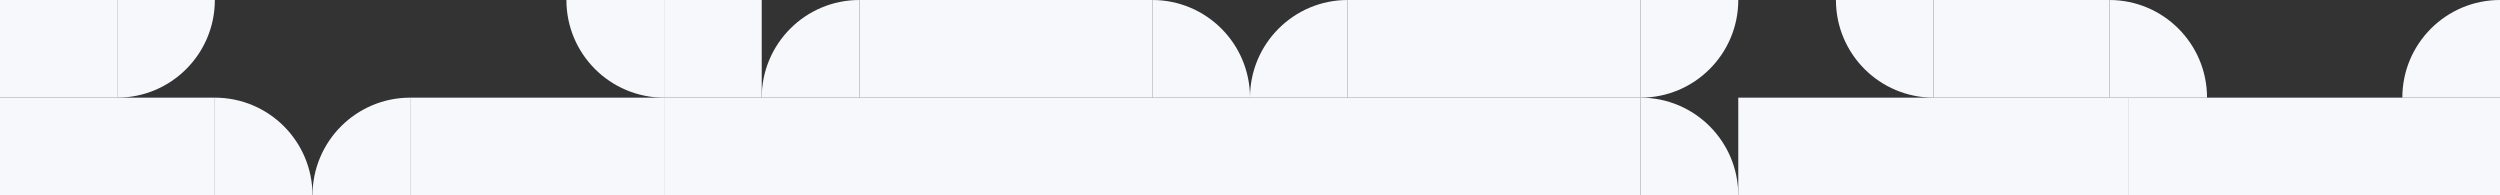 <svg height="200" viewBox="0 0 2560 200" width="2560" xmlns="http://www.w3.org/2000/svg"><rect x="0" y="0" width="2560" height="200" fill="#333333" stroke="none"/><g fill="#f7f8fc" fill-rule="evenodd" transform=""><g fill-rule="nonzero"><path d="m220 100v-100h-100c0 55.222 44.778 100 100 100z" transform="matrix(-1 0 0 1 340 0)"/><path d="m1880 0c0 55.222 44.778 100 100 100v-100z"/><path d="m580 0c0 55.222 44.778 100 100 100v-100z"/><path d="m1180 0c0 55.222 44.778 100 100 100v-100z" transform="matrix(-1 0 0 -1 2460 100)"/><path d="m1680 0c0 55.222 44.778 100 100 100v-100z" transform="matrix(-1 0 0 1 3460 0)"/></g><path d="m0 0h120v100h-120z" transform="matrix(1 0 0 -1 0 100)"/><path d="m1980 0h180v100h-180z" transform="matrix(1 0 0 -1 0 100)"/><path d="m1280 100c0-55.222 44.778-100 100-100v100z" fill-rule="nonzero"/><path d="m2460 100c0-55.222 44.778-100 100-100v100z" fill-rule="nonzero"/><path d="m1380 0h300v100h-300z"/><path d="m320 100c0 55.222 44.778 100 100 100v-100z" fill-rule="nonzero" transform="matrix(1 0 0 -1 0 300)"/><path d="m420 100h260v100h-260z"/><path d="m680 0h100v100h-100z" transform="matrix(1 0 0 -1 0 100)"/><path d="m1680 100c0 55.222 44.778 100 100 100v-100z" fill-rule="nonzero" transform="matrix(-1 0 0 -1 3460 300)"/><path d="m2160 0c0 55.222 44.778 100 100 100v-100z" fill-rule="nonzero" transform="matrix(-1 0 0 -1 4420 100)"/><path d="m1780 100h400v100h-400z" transform="matrix(1 0 0 -1 0 300)"/><path d="m680 100h1000v100h-1000z" transform="matrix(1 0 0 -1 0 300)"/><path d="m780 0c0 55.222 44.778 100 100 100v-100z" fill-rule="nonzero" transform="matrix(1 0 0 -1 0 100)"/><path d="m880 0h300v100h-300z" transform="matrix(1 0 0 -1 0 100)"/><path d="m2180 100h380v100h-380z" transform="matrix(1 0 0 -1 0 300)"/><path d="m220 100c0 55.222 44.778 100 100 100v-100z" fill-rule="nonzero" transform="matrix(-1 0 0 -1 540 300)"/><path d="m0 100h220v100h-220z" transform="matrix(1 0 0 -1 0 300)"/></g></svg>
